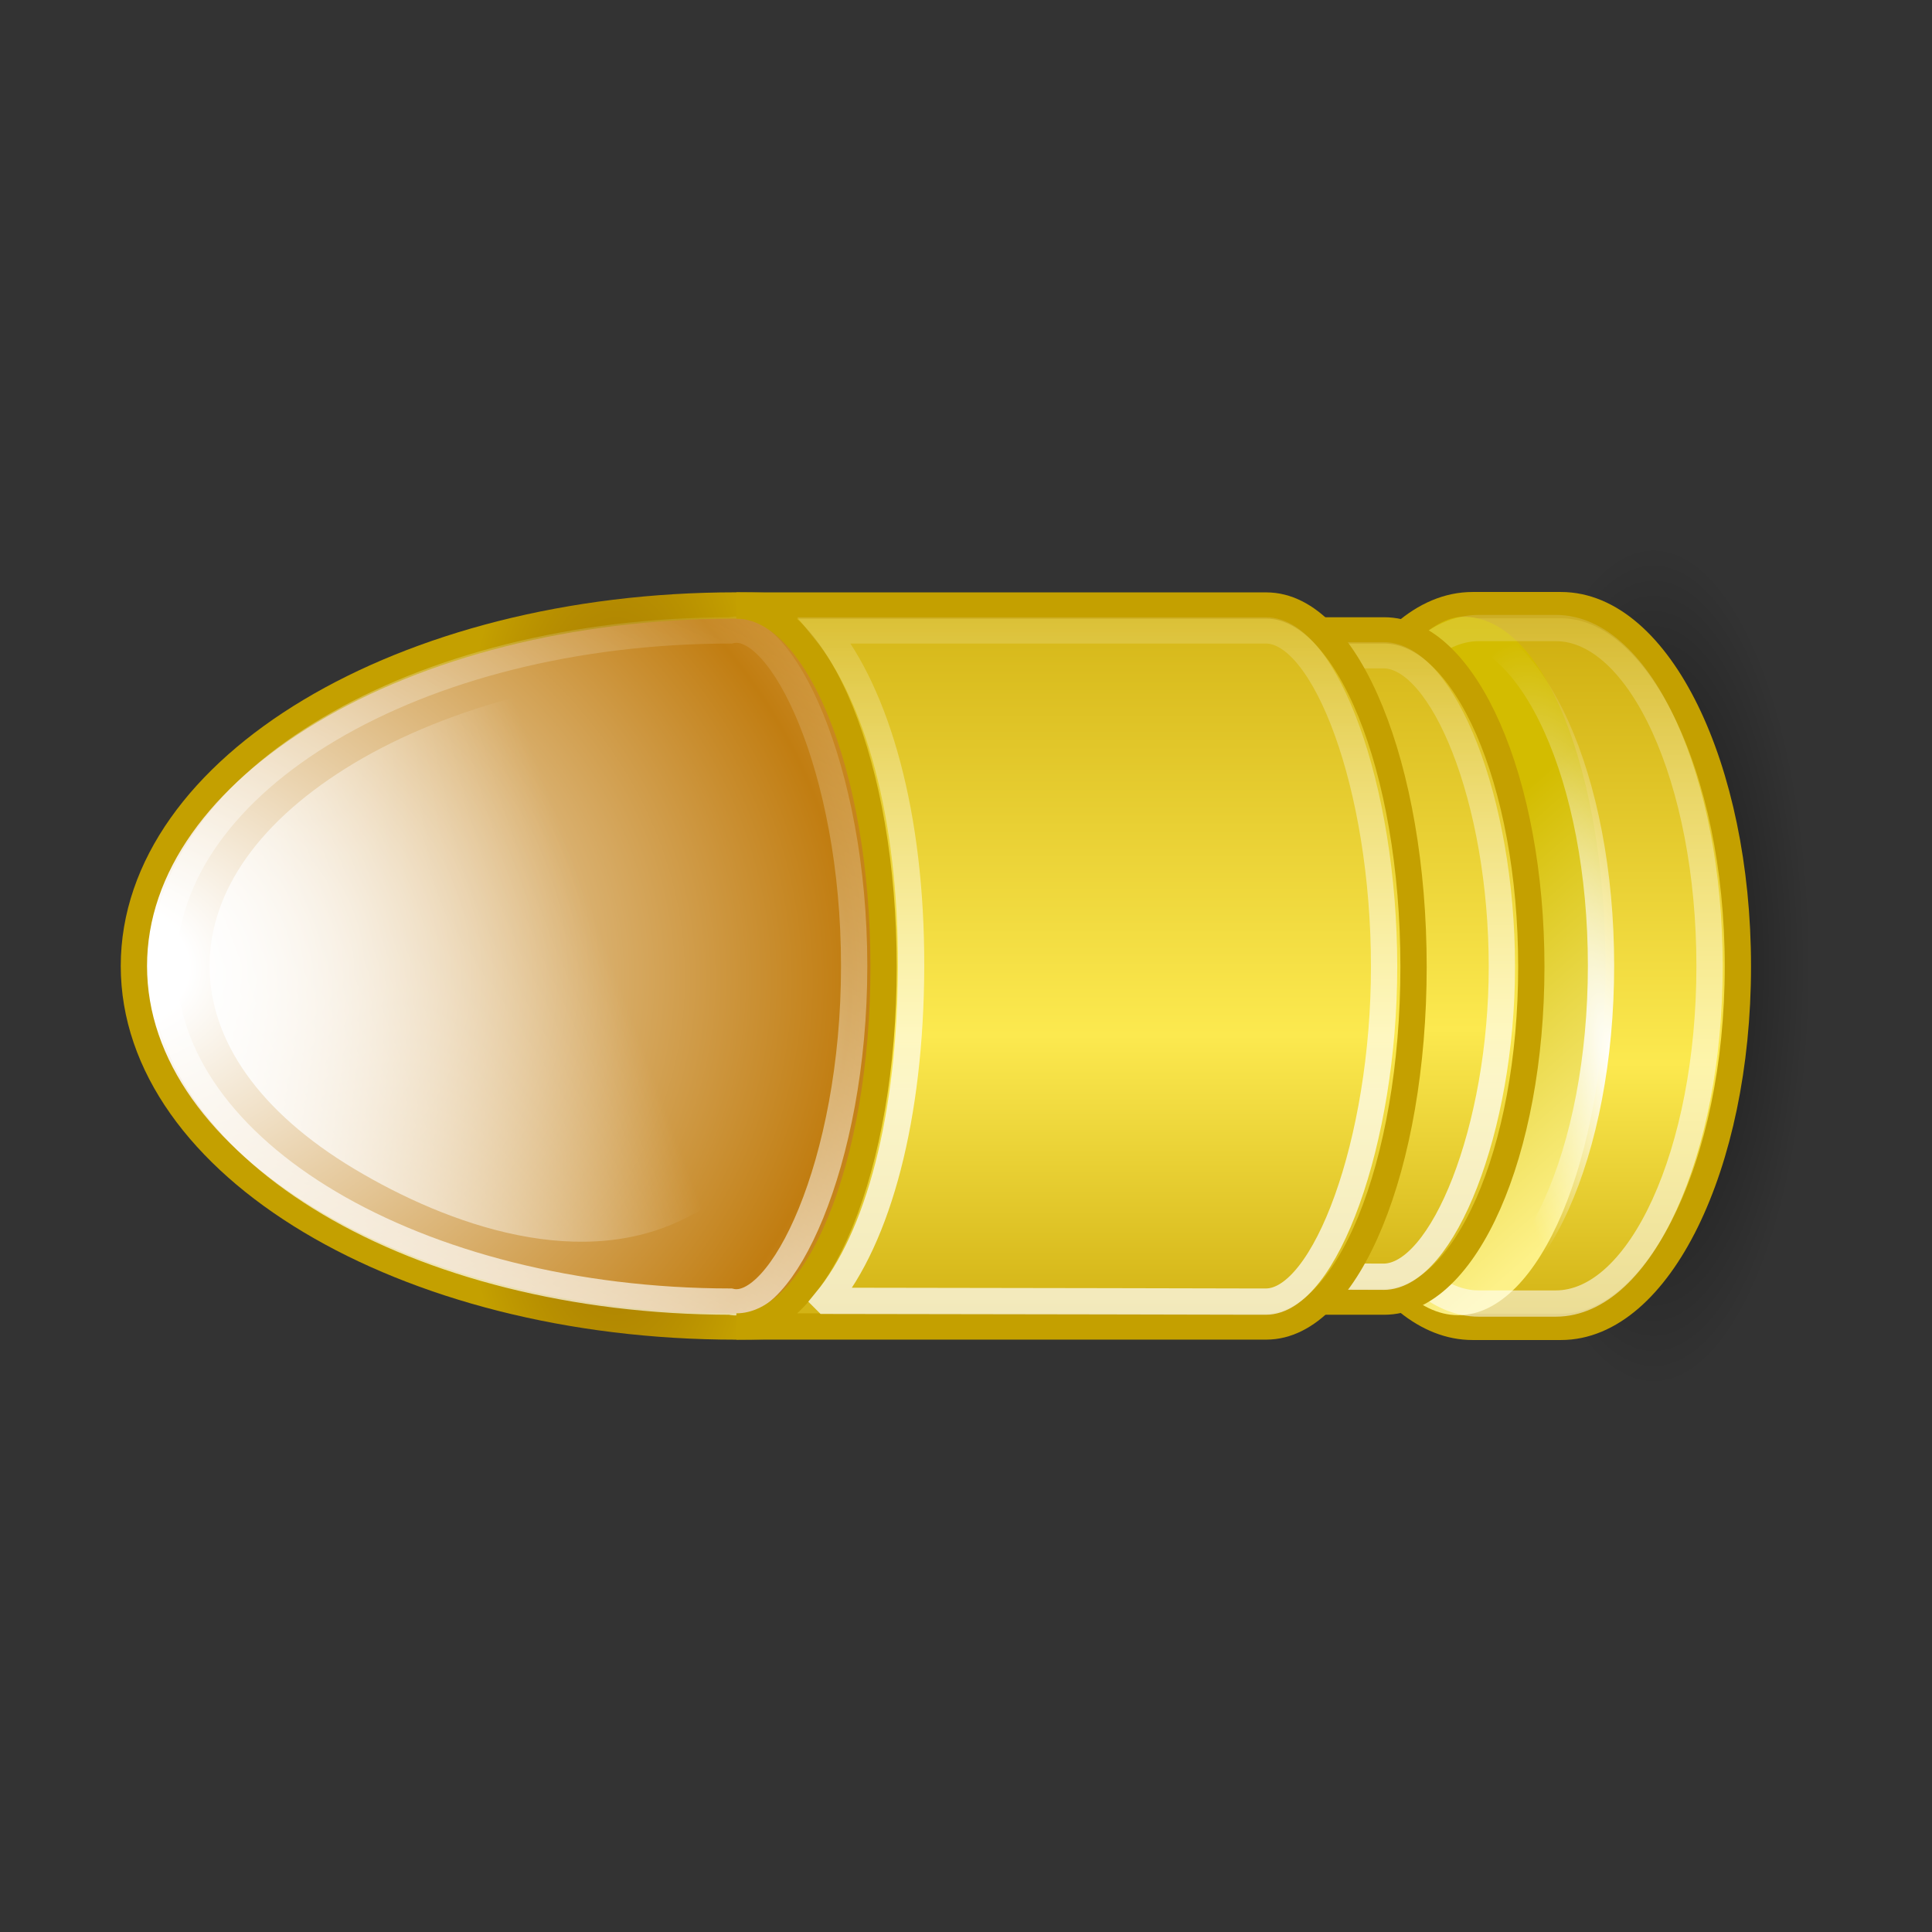 <?xml version="1.0" encoding="UTF-8" standalone="no"?>
<svg
   version="1.0"
   width="800"
   height="800"
   id="svg2"
   sodipodi:docname="bullet.svg"
   inkscape:version="1.2.1 (9c6d41e410, 2022-07-14)"
   xmlns:inkscape="http://www.inkscape.org/namespaces/inkscape"
   xmlns:sodipodi="http://sodipodi.sourceforge.net/DTD/sodipodi-0.dtd"
   xmlns:xlink="http://www.w3.org/1999/xlink"
   xmlns="http://www.w3.org/2000/svg"
   xmlns:svg="http://www.w3.org/2000/svg">
  <rect width="100%" height="100%" fill="#333333" stroke="none"/>
  <sodipodi:namedview
     id="namedview95"
     pagecolor="#505050"
     bordercolor="#ffffff"
     borderopacity="1"
     inkscape:showpageshadow="0"
     inkscape:pageopacity="0"
     inkscape:pagecheckerboard="1"
     inkscape:deskcolor="#505050"
     showgrid="false"
     inkscape:zoom="0.54492188"
     inkscape:cx="195.44086"
     inkscape:cy="625.77778"
     inkscape:window-width="1920"
     inkscape:window-height="1017"
     inkscape:window-x="-8"
     inkscape:window-y="-8"
     inkscape:window-maximized="1"
     inkscape:current-layer="svg2" />
  <defs
     id="defs4">
    <linearGradient
       id="lg1">
      <stop
         style="stop-color:#8f5902;stop-opacity:1"
         offset="0"
         id="stop2" />
      <stop
         style="stop-color:#c4a000;stop-opacity:1"
         offset="1"
         id="stop4" />
    </linearGradient>
    <linearGradient
       id="lg2">
      <stop
         style="stop-color:#ffffff;stop-opacity:1"
         offset="0"
         id="stop7" />
      <stop
         style="stop-color:#ffffff;stop-opacity:1"
         offset="0.073"
         id="stop9" />
      <stop
         style="stop-color:#c17d11;stop-opacity:1"
         offset="0.727"
         id="stop11" />
      <stop
         style="stop-color:#e9b96e;stop-opacity:1"
         offset="1"
         id="stop13" />
    </linearGradient>
    <linearGradient
       id="lg3">
      <stop
         style="stop-color:#c4a000;stop-opacity:1"
         offset="0"
         id="stop16" />
      <stop
         style="stop-color:#fce94f;stop-opacity:1"
         offset="0.618"
         id="stop18" />
      <stop
         style="stop-color:#c4a000;stop-opacity:1"
         offset="1"
         id="stop20" />
    </linearGradient>
    <linearGradient
       id="lg4">
      <stop
         style="stop-color:#ffffff;stop-opacity:1"
         offset="0"
         id="stop23" />
      <stop
         style="stop-color:#ffffff;stop-opacity:0"
         offset="1"
         id="stop25" />
    </linearGradient>
    <linearGradient
       id="lg5">
      <stop
         style="stop-color:#000000;stop-opacity:1"
         offset="0"
         id="stop28" />
      <stop
         style="stop-color:#000000;stop-opacity:0"
         offset="1"
         id="stop30" />
    </linearGradient>
    <linearGradient
       id="lg6">
      <stop
         style="stop-color:#ffffff;stop-opacity:1"
         offset="0"
         id="stop33" />
      <stop
         style="stop-color:#ffffff;stop-opacity:0"
         offset="1"
         id="stop35" />
    </linearGradient>
    <linearGradient
       id="lg7">
      <stop
         style="stop-color:#ffffff;stop-opacity:1"
         offset="0"
         id="stop38" />
      <stop
         style="stop-color:#ffffff;stop-opacity:0"
         offset="1"
         id="stop40" />
    </linearGradient>
    <linearGradient
       id="lg8">
      <stop
         style="stop-color:#d3bc00;stop-opacity:1"
         offset="0"
         id="stop43" />
      <stop
         style="stop-color:#fdf188;stop-opacity:1"
         offset="1"
         id="stop45" />
    </linearGradient>
    <linearGradient
       id="lg9">
      <stop
         style="stop-color:#ffffff;stop-opacity:1"
         offset="0"
         id="stop48" />
      <stop
         style="stop-color:#ffffff;stop-opacity:0"
         offset="1"
         id="stop50" />
    </linearGradient>
    <linearGradient
       x1="18.87"
       y1="39.25"
       x2="42.269"
       y2="39.25"
       id="lg62"
       xlink:href="#lg6"
       gradientUnits="userSpaceOnUse"
       gradientTransform="matrix(0.881,0,0,0.873,-1.155,12.902)" />
    <linearGradient
       x1="45.631"
       y1="17.86"
       x2="6.123"
       y2="17.86"
       id="lg32"
       xlink:href="#lg3"
       gradientUnits="userSpaceOnUse"
       gradientTransform="matrix(0.881,0,0,0.869,-1.155,13.042)" />
    <linearGradient
       x1="18.87"
       y1="39.25"
       x2="42.269"
       y2="39.25"
       id="lg63"
       xlink:href="#lg6"
       gradientUnits="userSpaceOnUse"
       gradientTransform="matrix(0.816,0,0,0.874,0.412,12.846)" />
    <linearGradient
       x1="45.631"
       y1="17.86"
       x2="6.123"
       y2="17.86"
       id="lg33"
       xlink:href="#lg3"
       gradientUnits="userSpaceOnUse"
       gradientTransform="matrix(0.821,0,0,0.869,0.345,13.042)" />
    <linearGradient
       x1="10.895"
       y1="8.662"
       x2="38.514"
       y2="23.963"
       id="lg64"
       xlink:href="#lg6"
       gradientUnits="userSpaceOnUse"
       gradientTransform="matrix(0.881,0,0,0.869,-1.155,13.026)" />
    <linearGradient
       x1="16.205"
       y1="1003.106"
       x2="21"
       y2="1018.362"
       id="lg92"
       xlink:href="#lg9"
       gradientUnits="userSpaceOnUse"
       gradientTransform="matrix(0.882,0,0,0.87,2.353,-861.802)" />
    <radialGradient
       cx="16.686"
       cy="13.116"
       r="17.012"
       fx="16.686"
       fy="13.116"
       id="rg1"
       xlink:href="#lg2"
       gradientUnits="userSpaceOnUse"
       gradientTransform="matrix(-0.463,1.704,-1.641,-0.434,49.243,-12.879)" />
    <radialGradient
       cx="31.578"
       cy="1008.603"
       r="15"
       fx="31.578"
       fy="1008.603"
       id="rg2"
       xlink:href="#lg1"
       gradientUnits="userSpaceOnUse"
       gradientTransform="matrix(0,0.342,-1.232,0,1262.491,13.86)" />
    <radialGradient
       cx="18.034"
       cy="27.858"
       r="15.447"
       fx="18.034"
       fy="27.858"
       id="rg3"
       xlink:href="#lg4"
       gradientUnits="userSpaceOnUse"
       gradientTransform="matrix(0.975,-0.195,0.043,0.236,-2.337,51.167)" />
    <linearGradient
       x1="18.247"
       y1="16.375"
       x2="46.328"
       y2="16.375"
       id="lg72"
       xlink:href="#lg7"
       gradientUnits="userSpaceOnUse"
       gradientTransform="matrix(0.828,0,0,0.87,0.17,39.126)" />
    <linearGradient
       x1="26.965"
       y1="10.081"
       x2="15.96"
       y2="20.609"
       id="lg82"
       xlink:href="#lg8"
       gradientUnits="userSpaceOnUse"
       gradientTransform="matrix(0.8,0,0,0.725,0.81,40.503)" />
    <linearGradient
       x1="43.3"
       y1="11.686"
       x2="5.254"
       y2="11.686"
       id="lg34"
       xlink:href="#lg3"
       gradientUnits="userSpaceOnUse"
       gradientTransform="matrix(0.828,0,0,0.87,0.17,39.126)" />
    <radialGradient
       cx="24"
       cy="18.468"
       r="14"
       fx="24"
       fy="18.468"
       id="rg4"
       xlink:href="#lg5"
       gradientUnits="userSpaceOnUse"
       gradientTransform="matrix(0.828,0,0,0.264,0.17,42.73)" />
    <radialGradient
       cx="24"
       cy="18.468"
       r="14"
       fx="24"
       fy="18.468"
       id="rg5"
       xlink:href="#lg5"
       gradientUnits="userSpaceOnUse"
       gradientTransform="matrix(1.072,0,0,0.333,-5.714,49.193)" />
    <radialGradient
       cx="24"
       cy="18.468"
       r="14"
       fx="24"
       fy="18.468"
       id="rg5-6"
       xlink:href="#lg5"
       gradientUnits="userSpaceOnUse"
       gradientTransform="matrix(0,-12.503,4.664,0,598.59,700)" />
    <radialGradient
       cx="24"
       cy="18.468"
       r="14"
       fx="24"
       fy="18.468"
       id="rg4-5"
       xlink:href="#lg5"
       gradientUnits="userSpaceOnUse"
       gradientTransform="matrix(0,-9.655,3.702,0,508.039,631.35)" />
    <linearGradient
       x1="43.3"
       y1="11.686"
       x2="5.254"
       y2="11.686"
       id="lg34-6"
       xlink:href="#lg3"
       gradientUnits="userSpaceOnUse"
       gradientTransform="matrix(0,-9.655,12.189,0,457.544,631.35)" />
    <linearGradient
       x1="26.965"
       y1="10.081"
       x2="15.96"
       y2="20.609"
       id="lg82-0"
       xlink:href="#lg8"
       gradientUnits="userSpaceOnUse"
       gradientTransform="matrix(0,-9.329,10.159,0,476.847,623.879)" />
    <linearGradient
       x1="18.247"
       y1="16.375"
       x2="46.328"
       y2="16.375"
       id="lg72-0"
       xlink:href="#lg4"
       gradientUnits="userSpaceOnUse"
       gradientTransform="matrix(0,-9.655,12.189,0,457.544,631.35)" />
    <radialGradient
       cx="18.034"
       cy="27.858"
       r="15.447"
       fx="18.034"
       fy="27.858"
       id="rg3-6"
       xlink:href="#lg4"
       gradientUnits="userSpaceOnUse"
       gradientTransform="matrix(-2.73,-11.37,3.304,-0.496,626.244,660.596)" />
    <radialGradient
       cx="16.686"
       cy="13.116"
       r="17.012"
       fx="16.686"
       fy="13.116"
       id="rg1-8"
       xlink:href="#lg2"
       gradientUnits="userSpaceOnUse"
       gradientTransform="matrix(23.867,5.4,-6.074,19.141,-271.062,58.835)" />
    <radialGradient
       cx="31.578"
       cy="1008.603"
       r="15"
       fx="31.578"
       fy="1008.603"
       id="rg2-9"
       xlink:href="#lg1"
       gradientUnits="userSpaceOnUse"
       gradientTransform="matrix(4.794,0,0,14.372,103.563,-14095.73)" />
    <linearGradient
       x1="16.205"
       y1="1003.106"
       x2="21"
       y2="1018.362"
       id="lg92-0"
       xlink:href="#lg4"
       gradientUnits="userSpaceOnUse"
       gradientTransform="matrix(0,-10.294,12.191,0,-12164.876,605.881)" />
    <linearGradient
       x1="10.895"
       y1="8.662"
       x2="38.514"
       y2="23.963"
       id="lg64-2"
       xlink:href="#lg4"
       gradientUnits="userSpaceOnUse"
       gradientTransform="matrix(0,-10.284,12.18,0,91.879,646.813)" />
    <linearGradient
       x1="45.631"
       y1="17.86"
       x2="6.123"
       y2="17.86"
       id="lg33-1"
       xlink:href="#lg3"
       gradientUnits="userSpaceOnUse"
       gradientTransform="matrix(0,-9.575,12.18,0,92.102,629.31)" />
    <linearGradient
       x1="18.87"
       y1="39.25"
       x2="42.269"
       y2="39.25"
       id="lg63-2"
       xlink:href="#lg4"
       gradientUnits="userSpaceOnUse"
       gradientTransform="matrix(0,-9.522,12.244,0,89.354,628.529)" />
    <linearGradient
       x1="45.631"
       y1="17.86"
       x2="6.123"
       y2="17.86"
       id="lg32-7"
       xlink:href="#lg3"
       gradientUnits="userSpaceOnUse"
       gradientTransform="matrix(0,-10.284,12.18,0,92.102,646.81)" />
    <linearGradient
       x1="18.87"
       y1="39.25"
       x2="42.269"
       y2="39.25"
       id="lg62-2"
       xlink:href="#lg4"
       gradientUnits="userSpaceOnUse"
       gradientTransform="matrix(0,-10.284,12.23,0,90.131,646.81)" />
  </defs>
  <path
     d="M 619.449,410.156 C 620.636,481.185 634.15,542.471 653.343,575 h 62.767 c 20.117,-34.09 33.89,-99.629 33.89,-175 0,-75.371 -13.78,-140.91 -33.89,-175 h -62.767 c -20.124,34.09 -33.894,99.631 -33.894,175 0,3.45 -0.055,6.749 0,10.156 z"
     style="opacity:0.55;fill:url(#rg5-6);stroke-width:13.273"
     id="path68" />
  <path
     d="m 524.595,407.824 c 0.935,54.777 11.666,102.04 26.903,127.127 h 49.821 c 15.967,-26.329 26.903,-76.835 26.903,-134.951 0,-58.133 -10.936,-108.621 -26.903,-134.968 h -49.821 c -15.967,26.346 -26.903,76.835 -26.903,134.968 0,2.654 -0.043,5.197 0,7.825 z"
     style="opacity:0.55;fill:url(#rg4-5);stroke-width:13.273"
     id="path70" />
  <path
     d="m 536.897,415.231 c 3.747,75.332 35.012,134.199 72.86,134.199 h 36.621 c 40.376,0 73.242,-66.78 73.242,-149.278 0,-82.498 -32.865,-149.58 -73.242,-149.58 h -36.621 c -40.375,0 -72.86,67.082 -72.86,149.58 0,5.157 -0.251,10.057 -0.021,15.079 z"
     style="fill:url(#lg34-6);stroke:#c4a000;stroke-width:10.884;stroke-linecap:round"
     id="path72" />
  <path
     d="m 605.991,255.393 c 33.646,0 58.801,64.78 58.801,144.607 0,79.81 -27.306,144.591 -60.955,144.591 -33.646,0 -60.955,-64.78 -60.955,-144.591 0,-79.827 36.983,-144.607 63.109,-144.607 z"
     style="fill:url(#lg82-0);stroke-width:13.273"
     id="path74" />
  <path
     d="m 548.977,414.165 c 3.272,70.508 30.445,125.605 63.368,125.605 h 31.847 c 35.113,0 63.697,-62.503 63.697,-139.771 0,-77.163 -28.586,-139.948 -63.697,-139.948 h -31.847 c -35.116,0 -63.368,62.707 -63.368,139.948 0,4.88 -0.219,9.465 0,14.166 z"
     style="opacity:0.55;fill:none;stroke:url(#lg72-0);stroke-width:10.884;stroke-linecap:round"
     id="path76" />
  <path
     d="m 599.868,259.901 c 34.836,0 63.081,62.651 63.081,139.935 0,77.285 -28.241,139.935 -63.081,139.935 -34.839,0 -62.993,-62.65 -62.993,-139.935 0,-77.284 28.154,-139.935 62.993,-139.935 z"
     style="fill:none;stroke:url(#rg3-6);stroke-width:10.884;stroke-linecap:round"
     id="path78" />
  <path
     d="m 304.771,250.71 c 137.499,0 249.159,66.881 249.159,149.29 0,82.407 -111.661,149.288 -249.159,149.288 -137.669,0 -249.329,-66.881 -249.329,-149.288 0,-82.408 111.66,-149.29 249.244,-149.29 z"
     style="fill:url(#rg1-8);stroke:url(#rg2-9);stroke-width:10.884;stroke-linecap:round"
     id="path80" />
  <path
     d="m 86.783,400 c 0.002,31.141 20.919,60.612 59.816,83.961 38.967,23.348 95.451,43.638 140.041,18.979 74.287,-35.617 -38.772,-150.172 18.063,-225.827 -62.794,0 -119.136,15.575 -158.103,38.925 -38.897,23.348 -59.816,52.82 -59.816,83.962 z"
     style="fill:url(#lg92-0);stroke-width:13.273"
     id="path82" />
  <path
     d="m 67.733,400 c 0,76.638 104.95,138.793 234.682,138.97 20.8,5.148 51.276,-56.618 51.276,-138.97 0,-82.354 -30.477,-144.118 -51.276,-138.971 -129.68,0.122 -234.682,62.321 -234.682,138.971 z"
     style="opacity:0.71;fill:none;stroke:url(#lg64-2);stroke-width:10.884;stroke-linecap:round"
     id="path84" />
  <path
     d="m 402.454,538.971 c 82.874,0 147.909,0 170.678,0 33.685,0 60.955,-61.805 60.955,-138.672 0,-76.866 -27.27,-139.271 -60.955,-139.271 -22.073,0 -87.868,0 -170.678,0 33.717,0 60.954,62.328 60.955,139.271 0,76.943 -27.241,138.672 -60.955,138.672 z"
     style="fill:url(#lg33-1);stroke:#c4a000;stroke-width:10.884;stroke-linecap:round"
     id="path86" />
  <path
     d="m 439.571,528.377 c 90.332,0.099 132.734,0.292 133.305,0.292 24.486,0 49.018,-61.17 49.018,-128.377 0,-69.428 -24.533,-128.972 -49.018,-128.972 -0.432,0 -44.071,-0.007 -133.847,0 21.667,24.789 35.982,70.534 35.81,128.972 -0.166,57.633 -13.586,103.804 -35.267,128.079 z"
     style="opacity:0.71;fill:none;stroke:url(#lg63-2);stroke-width:10.884;stroke-linecap:round"
     id="path88" />
  <path
     d="m 304.924,549.262 c 82.874,0 196.672,0 219.441,0 33.685,0 60.954,-66.382 60.954,-148.941 0,-82.559 -27.266,-149.584 -60.954,-149.584 -22.073,0 -136.631,0 -219.441,0 33.717,0 60.953,66.944 60.954,149.584 0,82.641 -27.241,148.941 -60.954,148.941 z"
     style="fill:url(#lg32-7);stroke:#c4a000;stroke-width:10.884;stroke-linecap:round"
     id="path90" />
  <path
     d="m 342.04,538.647 c 84.552,0.102 165.327,0.292 176.229,0.321 0.719,0 5.858,0 5.894,0 24.457,0 48.964,-66.064 48.964,-138.647 0,-74.982 -24.504,-139.29 -48.964,-139.29 -0.432,0 -92.988,-0.007 -182.666,0 21.645,26.772 35.943,76.177 35.774,139.29 -0.166,62.233 -13.572,112.108 -35.231,138.325 z"
     style="opacity:0.71;fill:none;stroke:url(#lg62-2);stroke-width:10.884;stroke-linecap:round"
     id="path92" />
</svg>

